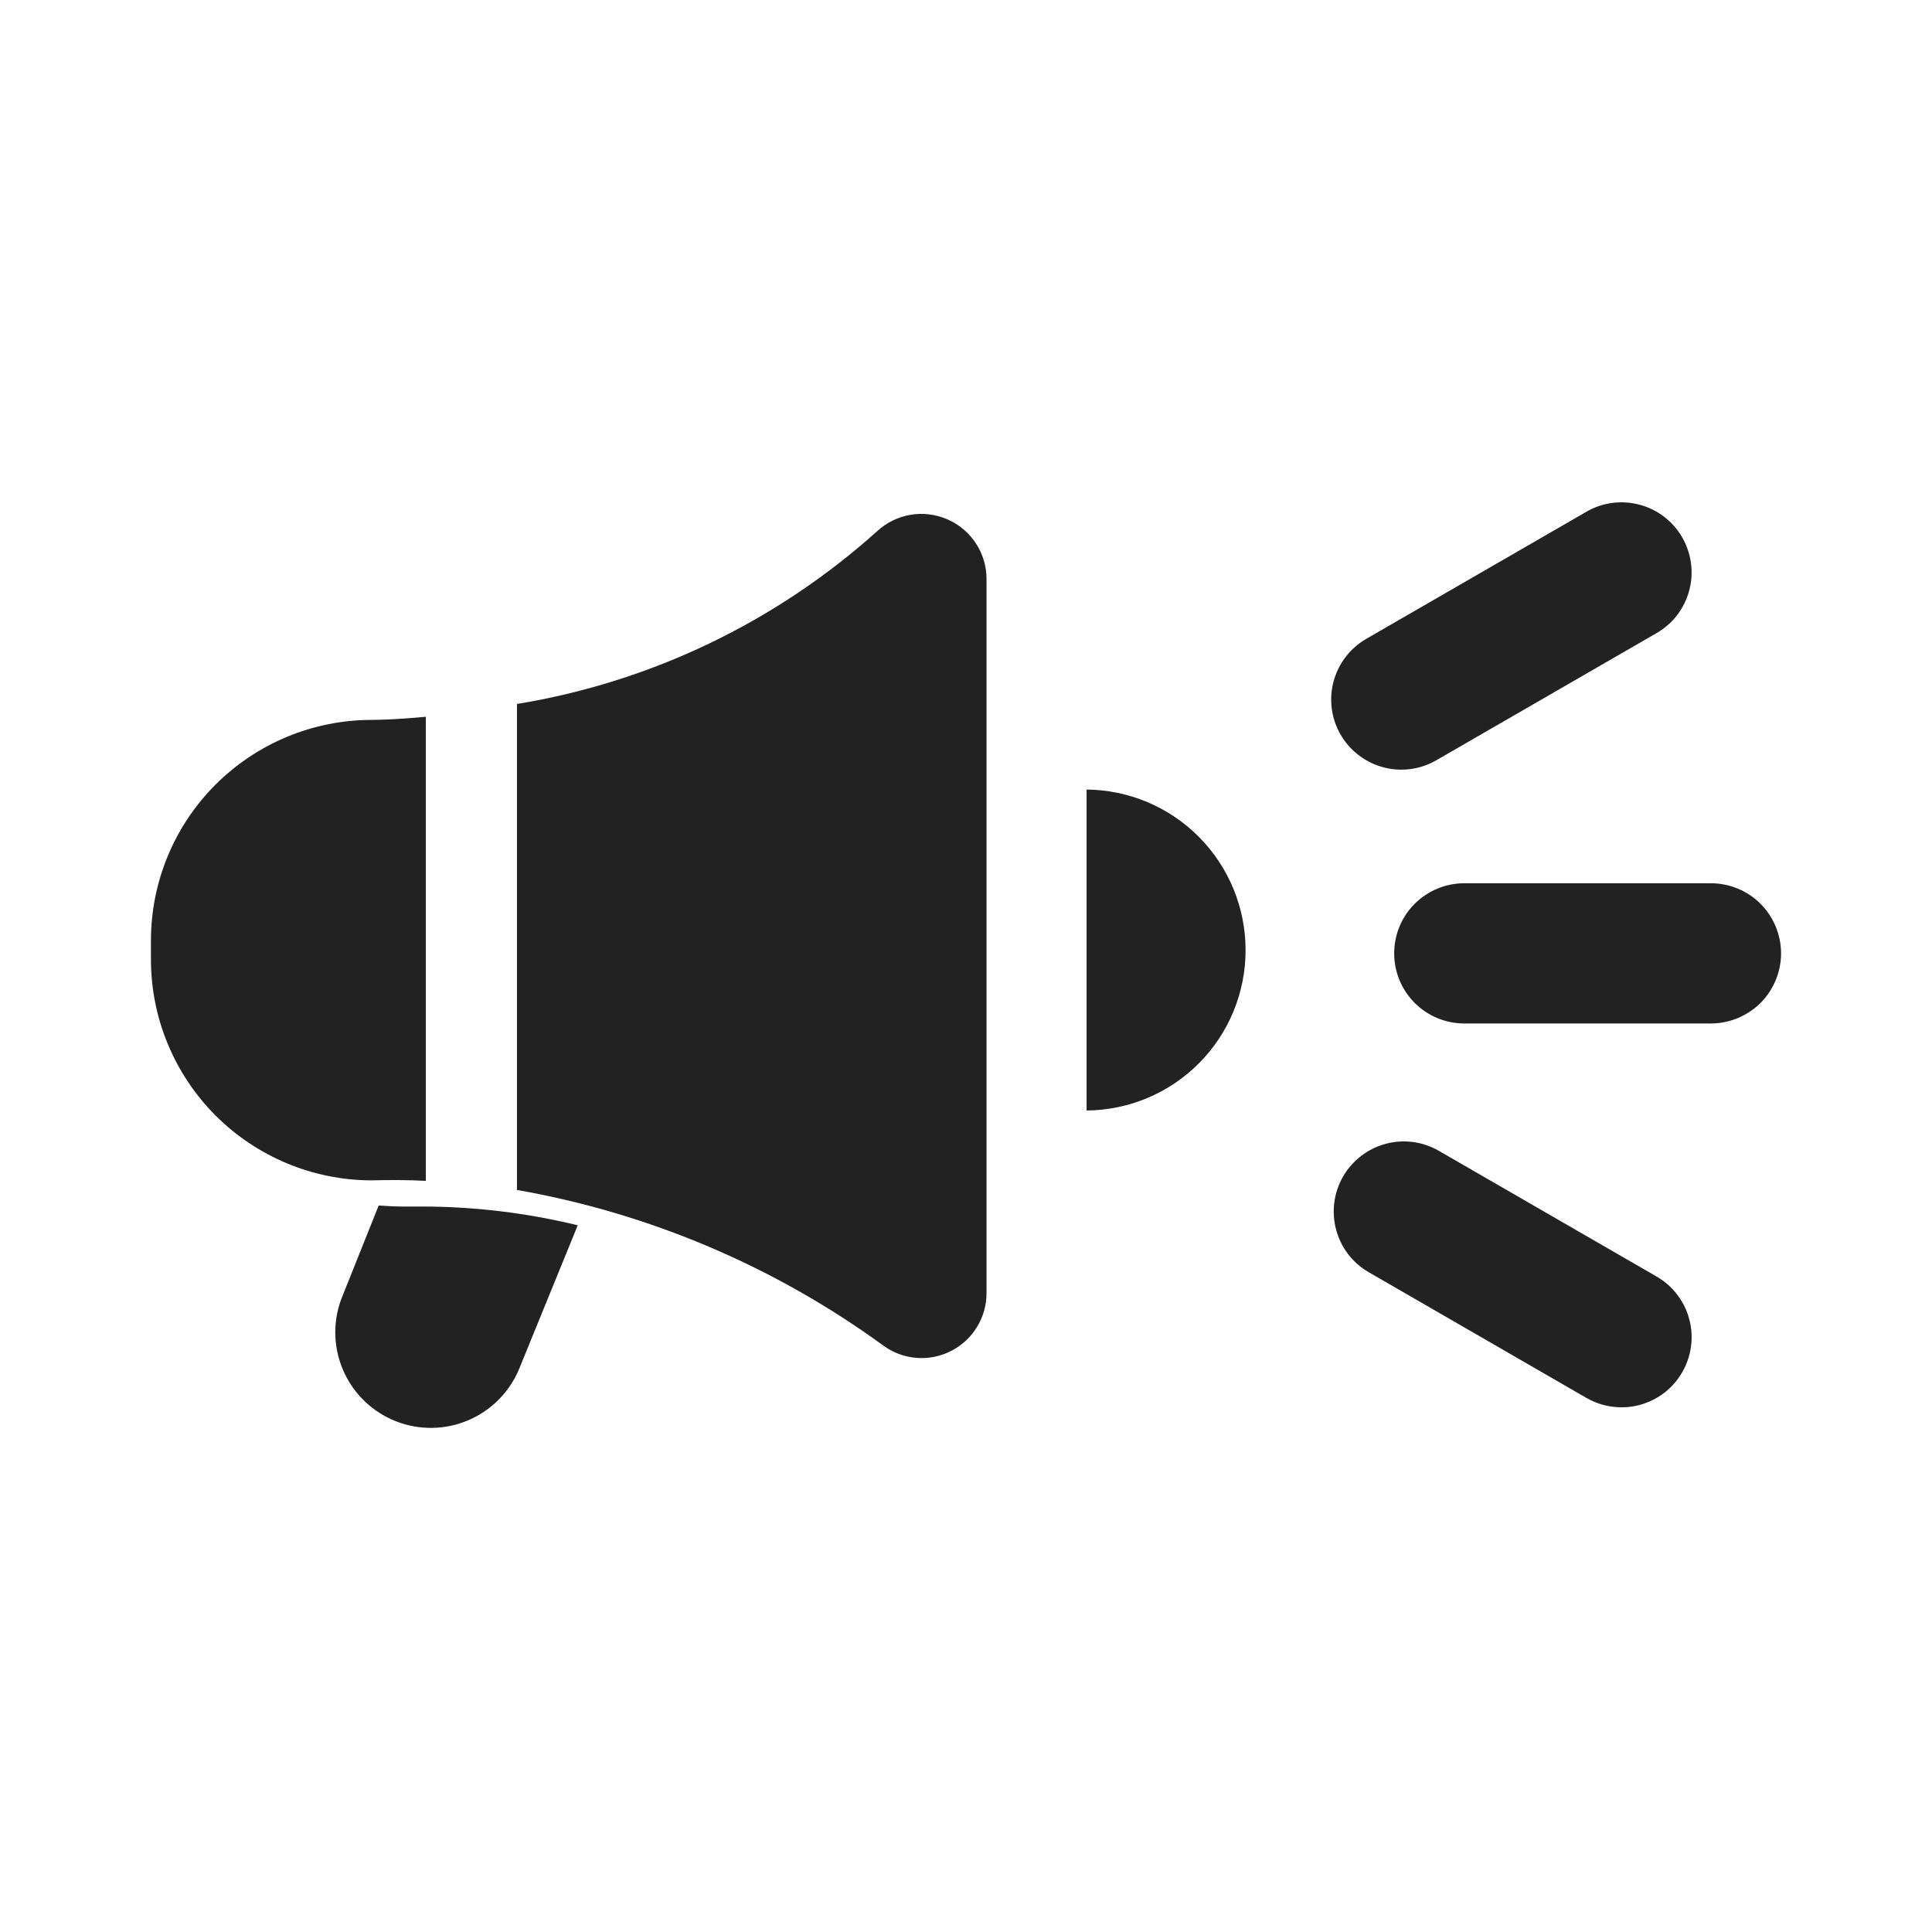 <svg width="24" height="24" viewBox="0 0 24 24" fill="none" xmlns="http://www.w3.org/2000/svg">
<path d="M7.177 15.221L6.446 17.012C6.326 17.297 6.098 17.525 5.812 17.645C5.527 17.765 5.205 17.769 4.917 17.655C4.628 17.541 4.396 17.319 4.269 17.036C4.142 16.753 4.131 16.432 4.238 16.141L4.704 14.975C4.798 14.981 4.893 14.988 4.994 14.988H5.24C5.893 14.988 6.543 15.067 7.177 15.221Z" fill="#222222"/>
<path d="M4.61 8.943C4.627 8.943 4.876 8.943 5.29 8.904V14.669C5.069 14.657 4.842 14.657 4.61 14.663C3.885 14.66 3.19 14.37 2.677 13.857C2.165 13.343 1.876 12.648 1.875 11.922L1.875 11.684C1.875 10.958 2.163 10.262 2.676 9.748C3.189 9.235 3.884 8.945 4.61 8.943Z" fill="#222222"/>
<path d="M12.255 7.194V16.062C12.256 16.211 12.214 16.358 12.136 16.485C12.058 16.613 11.946 16.716 11.813 16.783C11.68 16.851 11.53 16.88 11.382 16.868C11.233 16.855 11.09 16.802 10.97 16.713C9.621 15.731 8.066 15.071 6.422 14.782V8.745C8.088 8.472 9.64 7.727 10.896 6.599C11.012 6.492 11.156 6.421 11.311 6.395C11.466 6.369 11.626 6.389 11.77 6.452C11.915 6.515 12.037 6.619 12.123 6.75C12.21 6.882 12.255 7.036 12.255 7.194Z" fill="#222222"/>
<path d="M15.473 11.801C15.474 12.327 15.267 12.832 14.897 13.205C14.527 13.579 14.024 13.791 13.498 13.795V9.808C14.024 9.813 14.526 10.025 14.896 10.399C15.265 10.772 15.473 11.276 15.473 11.801Z" fill="#222222"/>
<path d="M21.251 12.714H18.187C17.956 12.713 17.736 12.621 17.573 12.458C17.41 12.294 17.319 12.073 17.319 11.843C17.319 11.612 17.41 11.391 17.573 11.228C17.736 11.065 17.956 10.973 18.187 10.972H21.251C21.366 10.972 21.479 10.994 21.585 11.038C21.691 11.081 21.788 11.145 21.869 11.226C21.95 11.307 22.014 11.403 22.058 11.509C22.102 11.615 22.125 11.728 22.125 11.843C22.125 11.957 22.102 12.071 22.058 12.177C22.014 12.283 21.95 12.379 21.869 12.46C21.788 12.54 21.691 12.604 21.585 12.648C21.479 12.692 21.366 12.714 21.251 12.714Z" fill="#222222"/>
<path d="M17.409 9.561C17.217 9.561 17.03 9.498 16.878 9.381C16.726 9.265 16.616 9.101 16.566 8.916C16.517 8.731 16.529 8.534 16.603 8.357C16.676 8.18 16.806 8.032 16.972 7.936L19.707 6.357C19.806 6.299 19.916 6.262 20.029 6.247C20.143 6.233 20.258 6.24 20.368 6.27C20.479 6.299 20.582 6.35 20.673 6.42C20.764 6.49 20.84 6.576 20.897 6.676C20.954 6.775 20.991 6.884 21.006 6.997C21.021 7.111 21.014 7.226 20.984 7.336C20.954 7.447 20.904 7.55 20.834 7.641C20.764 7.732 20.677 7.808 20.578 7.865L17.843 9.444C17.711 9.521 17.561 9.561 17.409 9.561Z" fill="#222222"/>
<path d="M20.142 17.482C19.99 17.482 19.84 17.442 19.708 17.366L17.003 15.804C16.803 15.689 16.657 15.499 16.598 15.276C16.538 15.053 16.569 14.815 16.684 14.615C16.8 14.415 16.99 14.269 17.213 14.209C17.436 14.149 17.674 14.18 17.874 14.296L20.578 15.857C20.745 15.953 20.874 16.101 20.948 16.278C21.021 16.456 21.034 16.652 20.984 16.837C20.934 17.022 20.825 17.186 20.673 17.303C20.52 17.419 20.334 17.483 20.142 17.482H20.142Z" fill="#222222"/>
</svg>
